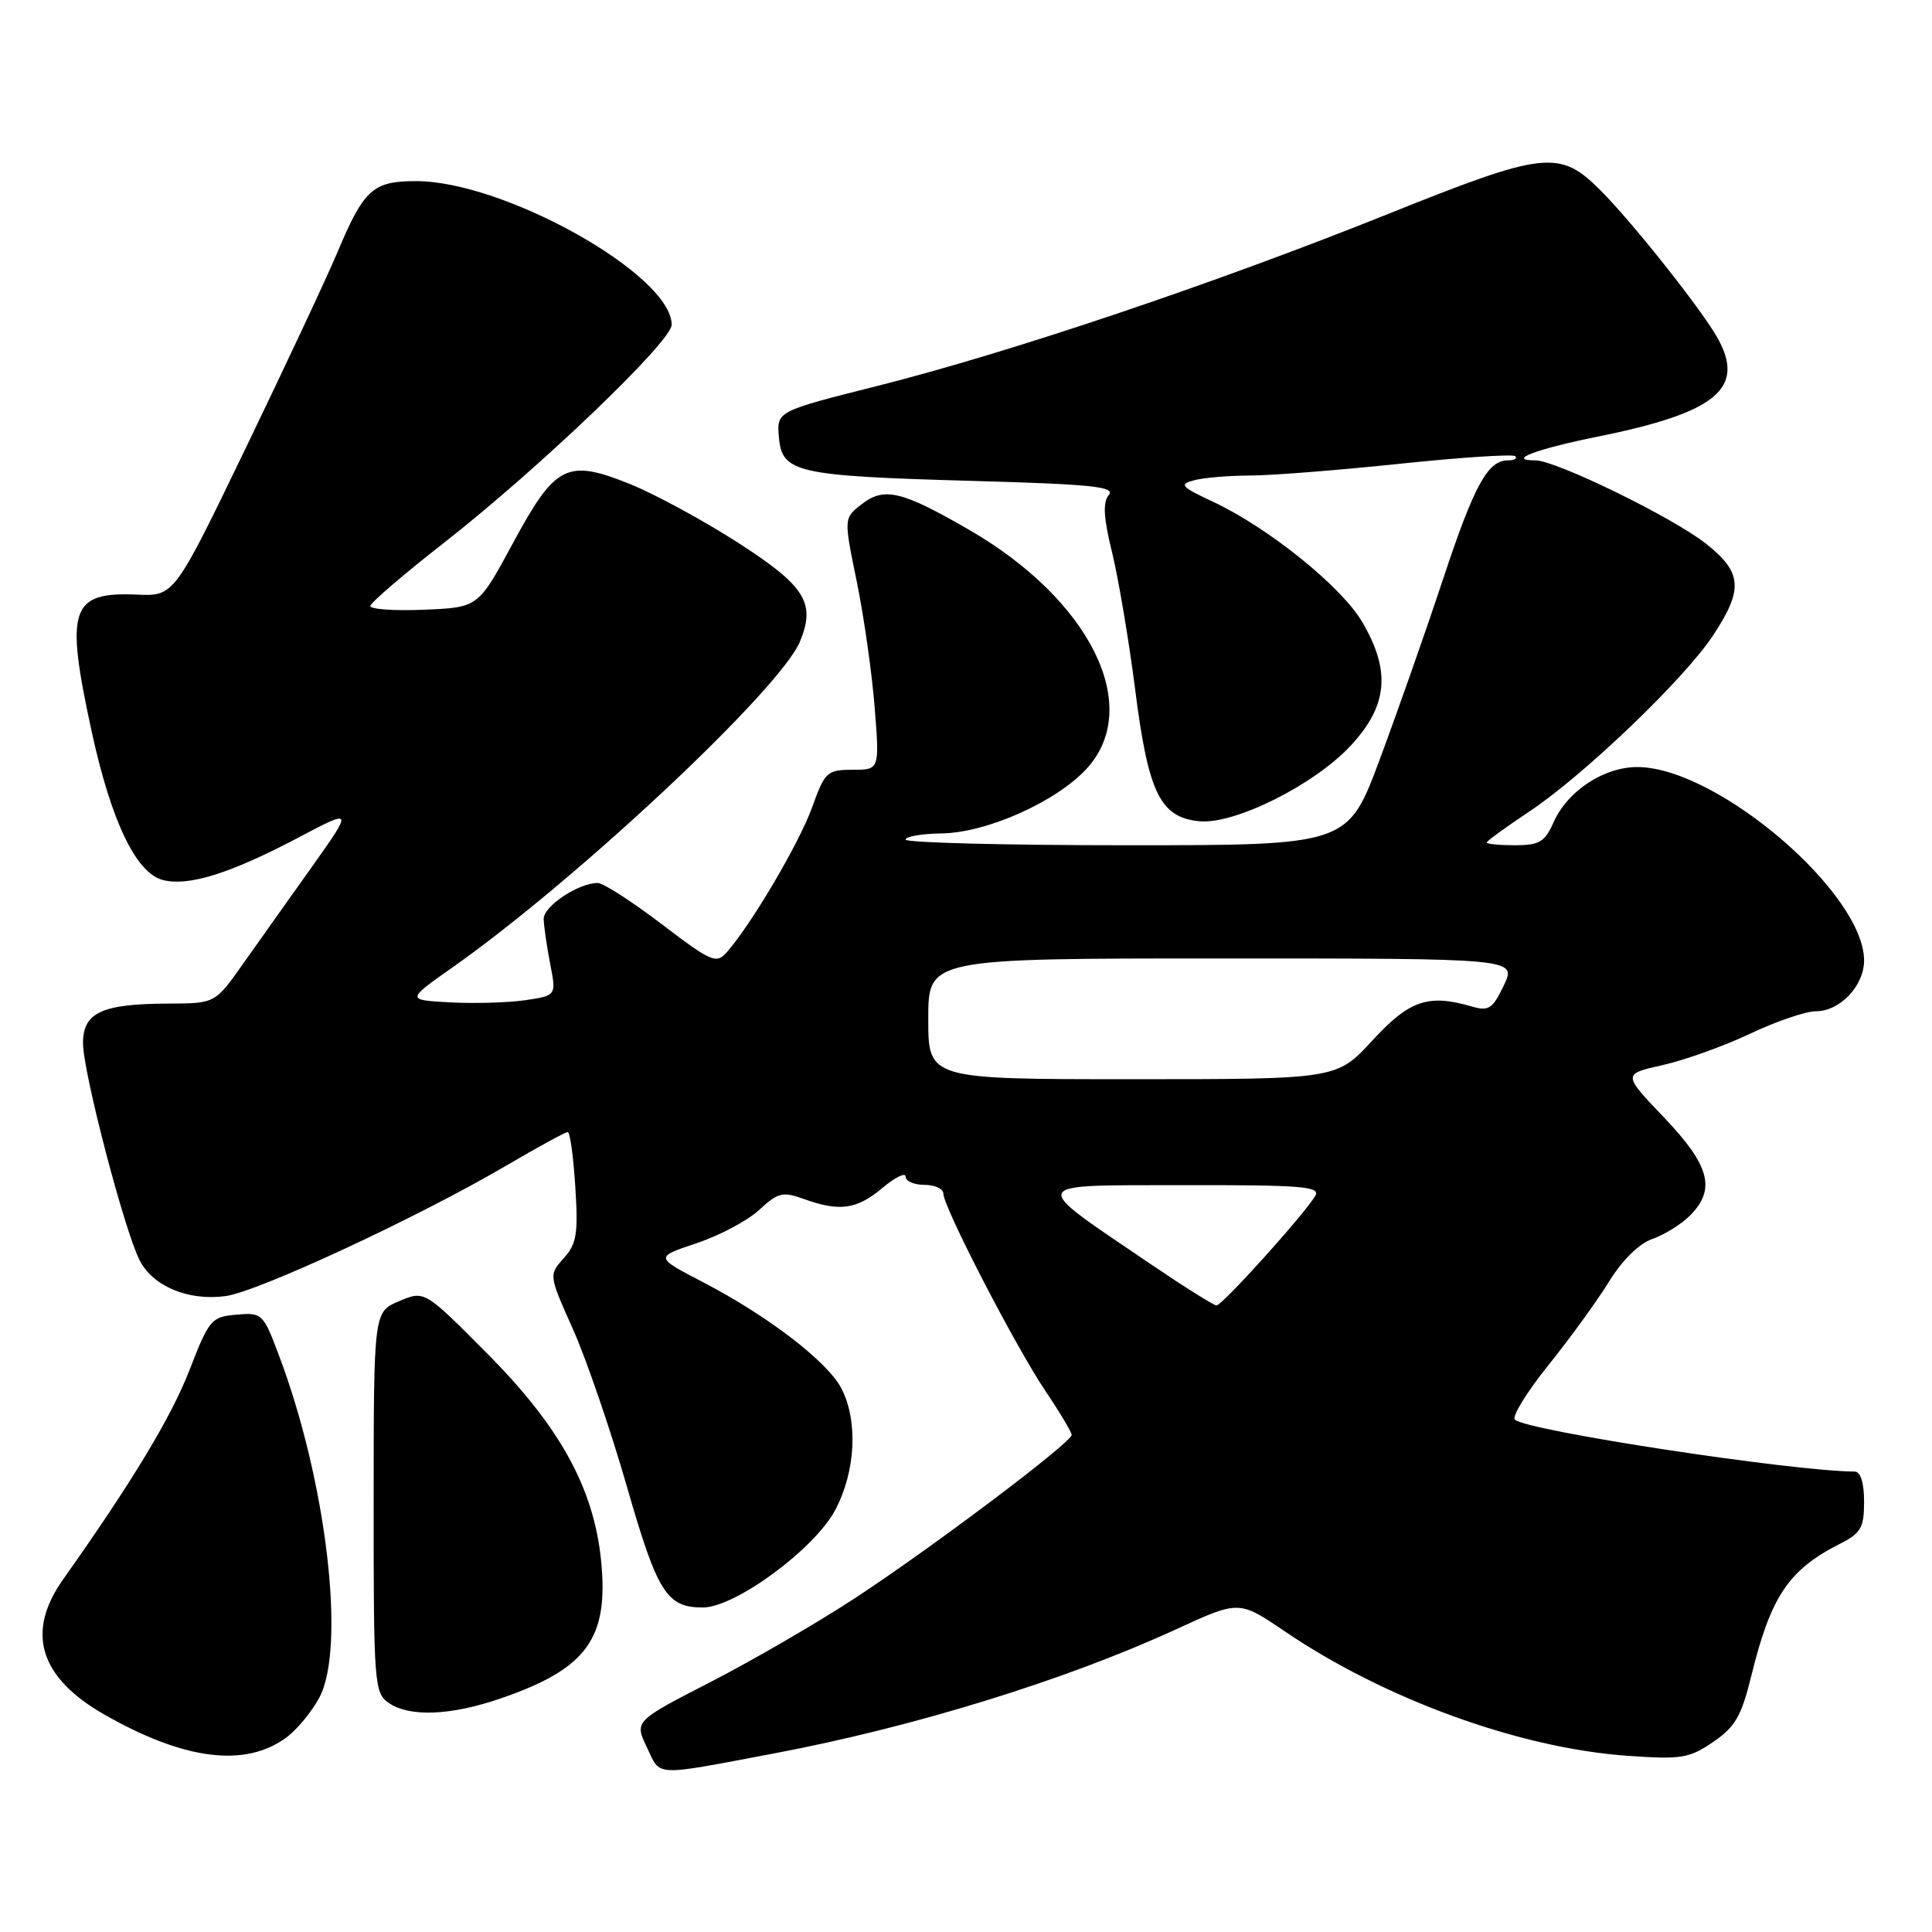 <?xml version="1.0" encoding="UTF-8" standalone="no"?>
<!DOCTYPE svg PUBLIC "-//W3C//DTD SVG 1.1//EN" "http://www.w3.org/Graphics/SVG/1.1/DTD/svg11.dtd" >
<svg xmlns="http://www.w3.org/2000/svg" xmlns:xlink="http://www.w3.org/1999/xlink" version="1.1" viewBox="0 0 256 256">
 <g >
 <path fill="currentColor"
d=" M 102.50 232.35 C 121.03 228.86 141.22 222.62 155.84 215.89 C 164.18 212.05 164.18 212.05 170.22 216.15 C 183.44 225.13 201.26 231.61 215.50 232.64 C 222.80 233.16 223.80 233.00 227.00 230.82 C 229.94 228.81 230.75 227.40 232.08 221.97 C 234.64 211.54 237.01 208.01 243.75 204.59 C 246.60 203.15 247.00 202.45 247.00 198.97 C 247.00 196.47 246.54 195.00 245.75 194.99 C 237.28 194.93 202.24 189.57 200.73 188.11 C 200.31 187.70 202.30 184.47 205.14 180.93 C 207.98 177.40 211.61 172.40 213.19 169.84 C 214.95 166.98 217.18 164.78 218.95 164.17 C 220.54 163.61 222.78 162.22 223.92 161.08 C 227.40 157.60 226.58 154.46 220.50 148.08 C 215.00 142.32 215.00 142.32 220.31 141.13 C 223.22 140.48 228.44 138.61 231.90 136.97 C 235.35 135.34 239.26 134.00 240.59 134.00 C 243.81 134.00 247.00 130.64 247.00 127.25 C 246.98 118.39 227.82 101.92 217.20 101.64 C 212.67 101.53 207.73 104.72 205.83 109.01 C 204.70 111.56 203.96 112.00 200.76 112.00 C 198.69 112.00 197.00 111.84 197.00 111.64 C 197.00 111.44 199.51 109.62 202.57 107.58 C 209.81 102.78 223.14 90.02 226.98 84.21 C 231.03 78.09 230.86 75.85 226.06 72.05 C 221.66 68.56 206.17 61.00 203.44 61.00 C 199.58 61.00 203.52 59.51 211.78 57.84 C 227.55 54.65 231.39 51.42 227.49 44.62 C 225.25 40.73 216.25 29.40 212.06 25.21 C 206.65 19.80 204.69 20.02 183.91 28.36 C 160.94 37.58 133.77 46.73 116.21 51.15 C 102.91 54.50 102.91 54.50 103.21 57.93 C 103.61 62.64 105.49 63.06 128.76 63.72 C 144.67 64.16 147.84 64.49 146.92 65.59 C 146.11 66.58 146.22 68.58 147.36 73.21 C 148.20 76.67 149.59 84.89 150.43 91.48 C 152.16 105.09 153.74 108.31 158.91 108.82 C 163.57 109.28 174.15 104.00 178.97 98.81 C 183.89 93.51 184.32 88.93 180.51 82.43 C 177.75 77.72 168.07 69.92 160.72 66.48 C 156.48 64.50 156.20 64.18 158.22 63.64 C 159.47 63.30 162.80 63.02 165.62 63.01 C 168.44 63.01 177.38 62.30 185.49 61.45 C 193.60 60.60 200.48 60.15 200.78 60.45 C 201.09 60.75 200.65 61.00 199.82 61.00 C 197.13 61.00 195.34 64.27 191.17 76.86 C 188.92 83.66 185.16 94.35 182.83 100.61 C 178.59 112.00 178.59 112.00 149.29 112.00 C 133.18 112.00 120.00 111.66 120.00 111.25 C 120.00 110.84 122.14 110.47 124.76 110.43 C 130.77 110.35 140.00 106.22 144.01 101.83 C 151.47 93.66 144.52 79.53 128.44 70.22 C 119.49 65.04 117.15 64.48 114.15 66.83 C 111.80 68.66 111.80 68.66 113.53 77.08 C 114.48 81.71 115.54 89.21 115.90 93.75 C 116.55 102.00 116.55 102.00 112.97 102.00 C 109.59 102.00 109.30 102.27 107.60 107.00 C 105.90 111.72 99.56 122.49 96.29 126.19 C 94.91 127.75 94.26 127.47 87.66 122.44 C 83.73 119.45 79.93 117.00 79.21 117.00 C 76.63 117.00 72.00 120.09 72.04 121.78 C 72.07 122.72 72.45 125.39 72.90 127.71 C 73.72 131.92 73.72 131.92 69.61 132.53 C 67.35 132.86 62.87 132.99 59.66 132.82 C 53.83 132.50 53.83 132.50 59.94 128.20 C 76.42 116.60 103.39 91.31 106.00 85.01 C 108.12 79.89 106.70 77.64 97.76 71.89 C 93.22 68.97 86.82 65.50 83.55 64.17 C 75.13 60.76 73.60 61.53 67.94 72.02 C 63.36 80.50 63.36 80.50 56.18 80.79 C 52.23 80.96 49.03 80.73 49.07 80.29 C 49.11 79.86 53.46 76.12 58.73 72.00 C 71.39 62.11 89.00 45.25 89.00 43.03 C 89.00 36.44 66.86 24.00 55.13 24.00 C 49.40 24.00 48.22 25.07 44.68 33.50 C 43.29 36.80 37.86 48.39 32.62 59.25 C 23.09 79.00 23.09 79.00 18.16 78.79 C 9.35 78.41 8.61 80.61 12.11 96.76 C 14.71 108.79 18.03 115.72 21.60 116.61 C 25.00 117.47 30.48 115.75 39.47 111.02 C 46.80 107.15 46.80 107.15 41.35 114.83 C 38.34 119.05 34.23 124.85 32.19 127.73 C 28.50 132.96 28.50 132.96 22.32 132.98 C 13.48 133.01 11.00 134.16 11.00 138.23 C 11.00 142.07 16.50 163.13 18.52 167.03 C 20.29 170.46 24.97 172.40 29.88 171.74 C 34.17 171.17 55.41 161.30 67.08 154.45 C 71.26 152.00 74.92 150.00 75.23 150.00 C 75.53 150.00 75.98 153.26 76.23 157.25 C 76.63 163.48 76.41 164.81 74.70 166.72 C 72.71 168.94 72.71 168.94 75.93 176.15 C 77.70 180.11 80.90 189.46 83.05 196.92 C 87.11 211.05 88.33 213.00 93.13 213.00 C 97.42 213.00 107.94 205.25 110.68 200.07 C 113.38 194.96 113.72 188.29 111.49 183.97 C 109.65 180.43 101.78 174.38 93.14 169.89 C 86.77 166.58 86.77 166.58 92.30 164.73 C 95.34 163.72 99.08 161.73 100.61 160.31 C 103.10 158.01 103.71 157.86 106.51 158.87 C 111.24 160.58 113.54 160.26 116.92 157.41 C 118.62 155.99 120.00 155.31 120.00 155.91 C 120.00 156.51 121.12 157.00 122.50 157.00 C 123.88 157.00 125.00 157.52 125.00 158.16 C 125.00 159.93 134.57 178.44 138.51 184.29 C 140.43 187.14 142.00 189.77 142.00 190.13 C 142.00 191.13 123.64 204.97 113.40 211.69 C 108.39 214.98 99.74 220.00 94.18 222.86 C 84.06 228.06 84.06 228.06 85.72 231.54 C 87.58 235.44 86.38 235.39 102.50 232.35 Z  M 37.91 230.25 C 39.34 229.21 41.32 226.81 42.32 224.93 C 45.85 218.29 43.27 196.36 37.00 179.70 C 34.87 174.02 34.74 173.90 31.33 174.20 C 28.00 174.49 27.71 174.83 25.09 181.59 C 22.67 187.81 17.52 196.34 8.35 209.30 C 3.40 216.29 5.22 222.26 13.80 227.17 C 24.36 233.21 32.46 234.25 37.91 230.25 Z  M 66.38 225.04 C 77.79 221.11 80.70 217.09 79.64 206.71 C 78.65 197.12 74.16 188.99 64.46 179.25 C 56.25 170.99 56.25 170.99 52.89 172.41 C 49.52 173.82 49.52 173.82 49.51 199.03 C 49.50 222.99 49.60 224.30 51.47 225.62 C 54.23 227.55 59.70 227.34 66.38 225.04 Z  M 152.50 167.52 C 136.16 156.43 135.89 157.08 156.80 157.04 C 172.33 157.01 174.98 157.21 174.30 158.42 C 173.01 160.71 161.94 173.00 161.19 172.98 C 160.81 172.96 156.90 170.51 152.50 167.52 Z  M 123.00 135.00 C 123.00 127.00 123.00 127.00 161.98 127.00 C 200.97 127.00 200.97 127.00 199.27 130.56 C 197.79 133.67 197.26 134.02 195.04 133.37 C 189.25 131.68 186.75 132.53 181.85 137.87 C 177.13 143.00 177.13 143.00 150.06 143.00 C 123.00 143.00 123.00 143.00 123.00 135.00 Z "/>
</g>
</svg>